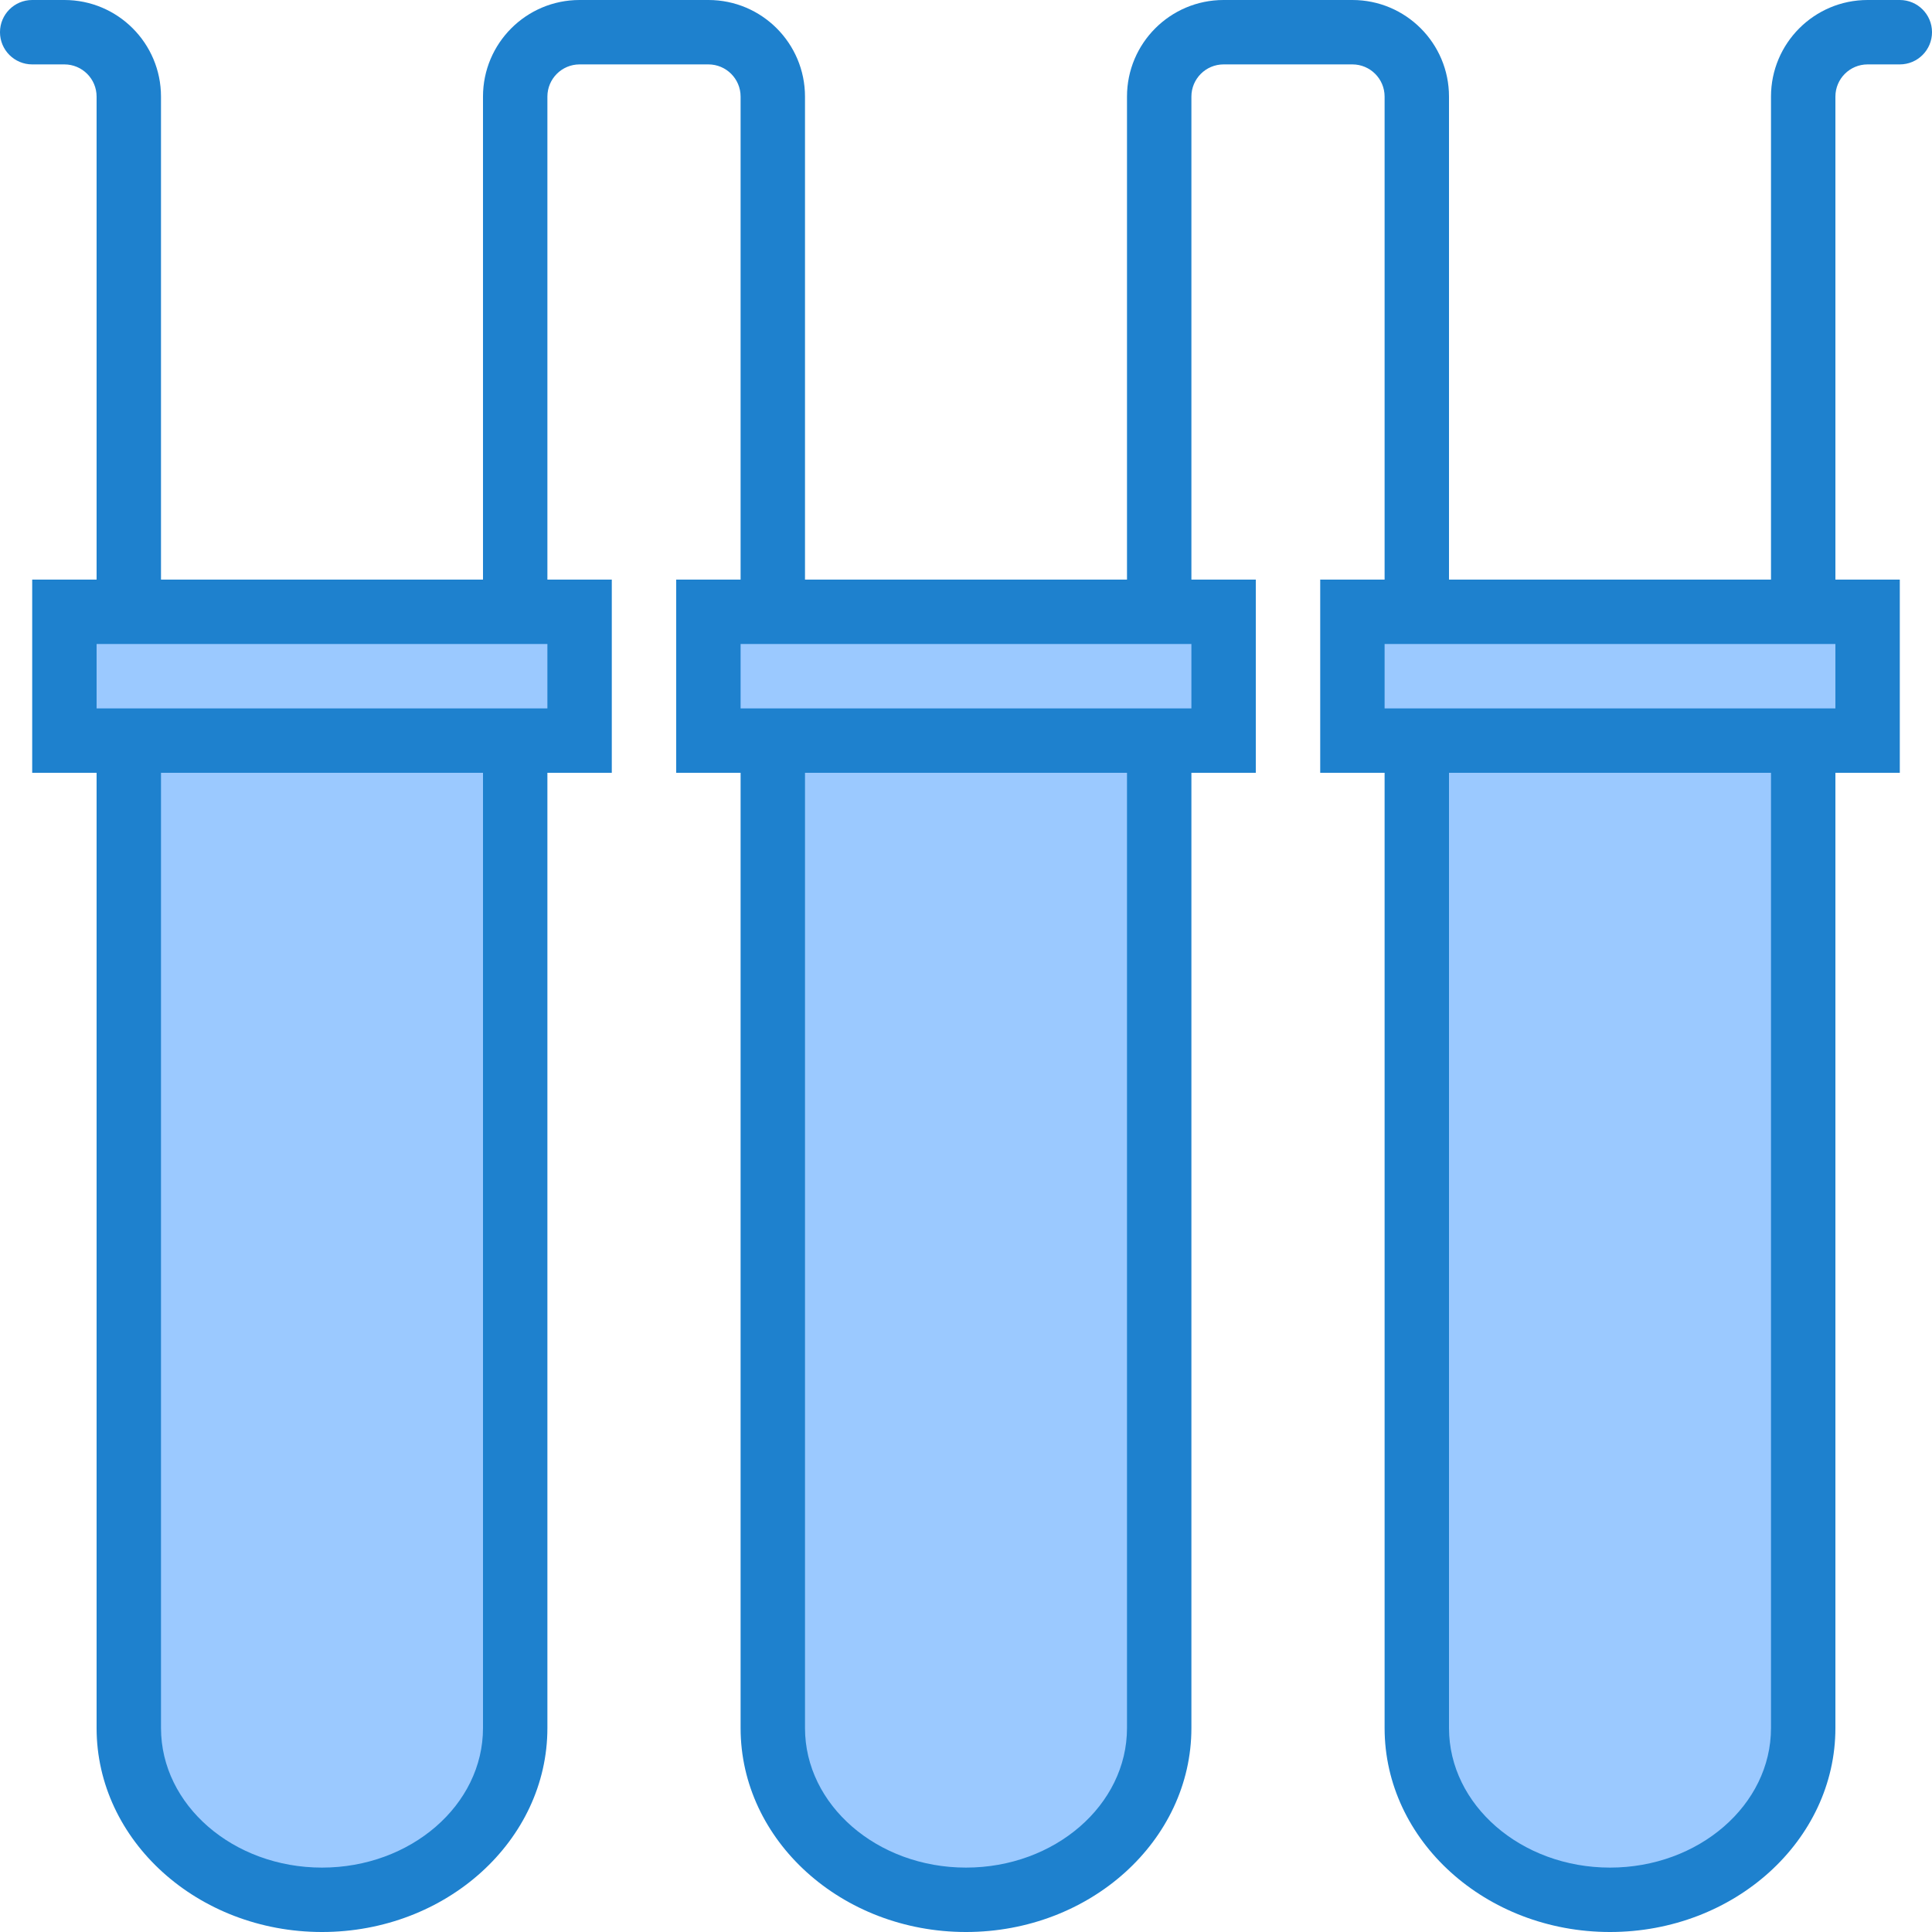 <svg height="480pt" viewBox="0 0 480 480" width="480pt" xmlns="http://www.w3.org/2000/svg"><g fill="#9bc9ff"><path d="m32 429.336c0 23.559 21.488 42.664 48 42.664s48-19.105 48-42.664v-245.336h-96zm0 0"/><path d="m192 429.336c0 23.559 21.488 42.664 48 42.664s48-19.105 48-42.664v-245.336h-96zm0 0"/><path d="m352 429.336c0 23.559 21.488 42.664 48 42.664s48-19.105 48-42.664v-245.336h-96zm0 0"/><path d="m16 152v32h128v-32zm0 0"/><path d="m176 152v32h128v-32zm0 0"/><path d="m336 152v32h128v-32zm0 0"/></g><path d="m472 0h-8c-13.254 0-24 10.746-24 24v120h-80v-120c0-13.254-10.746-24-24-24h-32c-13.254 0-24 10.746-24 24v120h-80v-120c0-13.254-10.746-24-24-24h-32c-13.254 0-24 10.746-24 24v120h-80v-120c0-13.254-10.746-24-24-24h-8c-4.418 0-8 3.582-8 8s3.582 8 8 8h8c4.418 0 8 3.582 8 8v120h-16v48h16v237.336c0 27.938 25.129 50.664 56 50.664s56-22.727 56-50.664v-237.336h16v-48h-16v-120c0-4.418 3.582-8 8-8h32c4.418 0 8 3.582 8 8v120h-16v48h16v237.336c0 27.938 25.129 50.664 56 50.664s56-22.727 56-50.664v-237.336h16v-48h-16v-120c0-4.418 3.582-8 8-8h32c4.418 0 8 3.582 8 8v120h-16v48h16v237.336c0 27.938 25.129 50.664 56 50.664s56-22.727 56-50.664v-237.336h16v-48h-16v-120c0-4.418 3.582-8 8-8h8c4.418 0 8-3.582 8-8s-3.582-8-8-8zm-352 429.336c0 19.113-17.945 34.664-40 34.664s-40-15.551-40-34.664v-237.336h80zm16-253.336h-112v-16h112zm144 253.336c0 19.113-17.945 34.664-40 34.664s-40-15.551-40-34.664v-237.336h80zm16-253.336h-112v-16h112zm144 253.336c0 19.113-17.945 34.664-40 34.664s-40-15.551-40-34.664v-237.336h80zm16-253.336h-112v-16h112zm0 0" fill="#1e81ce"/></svg>